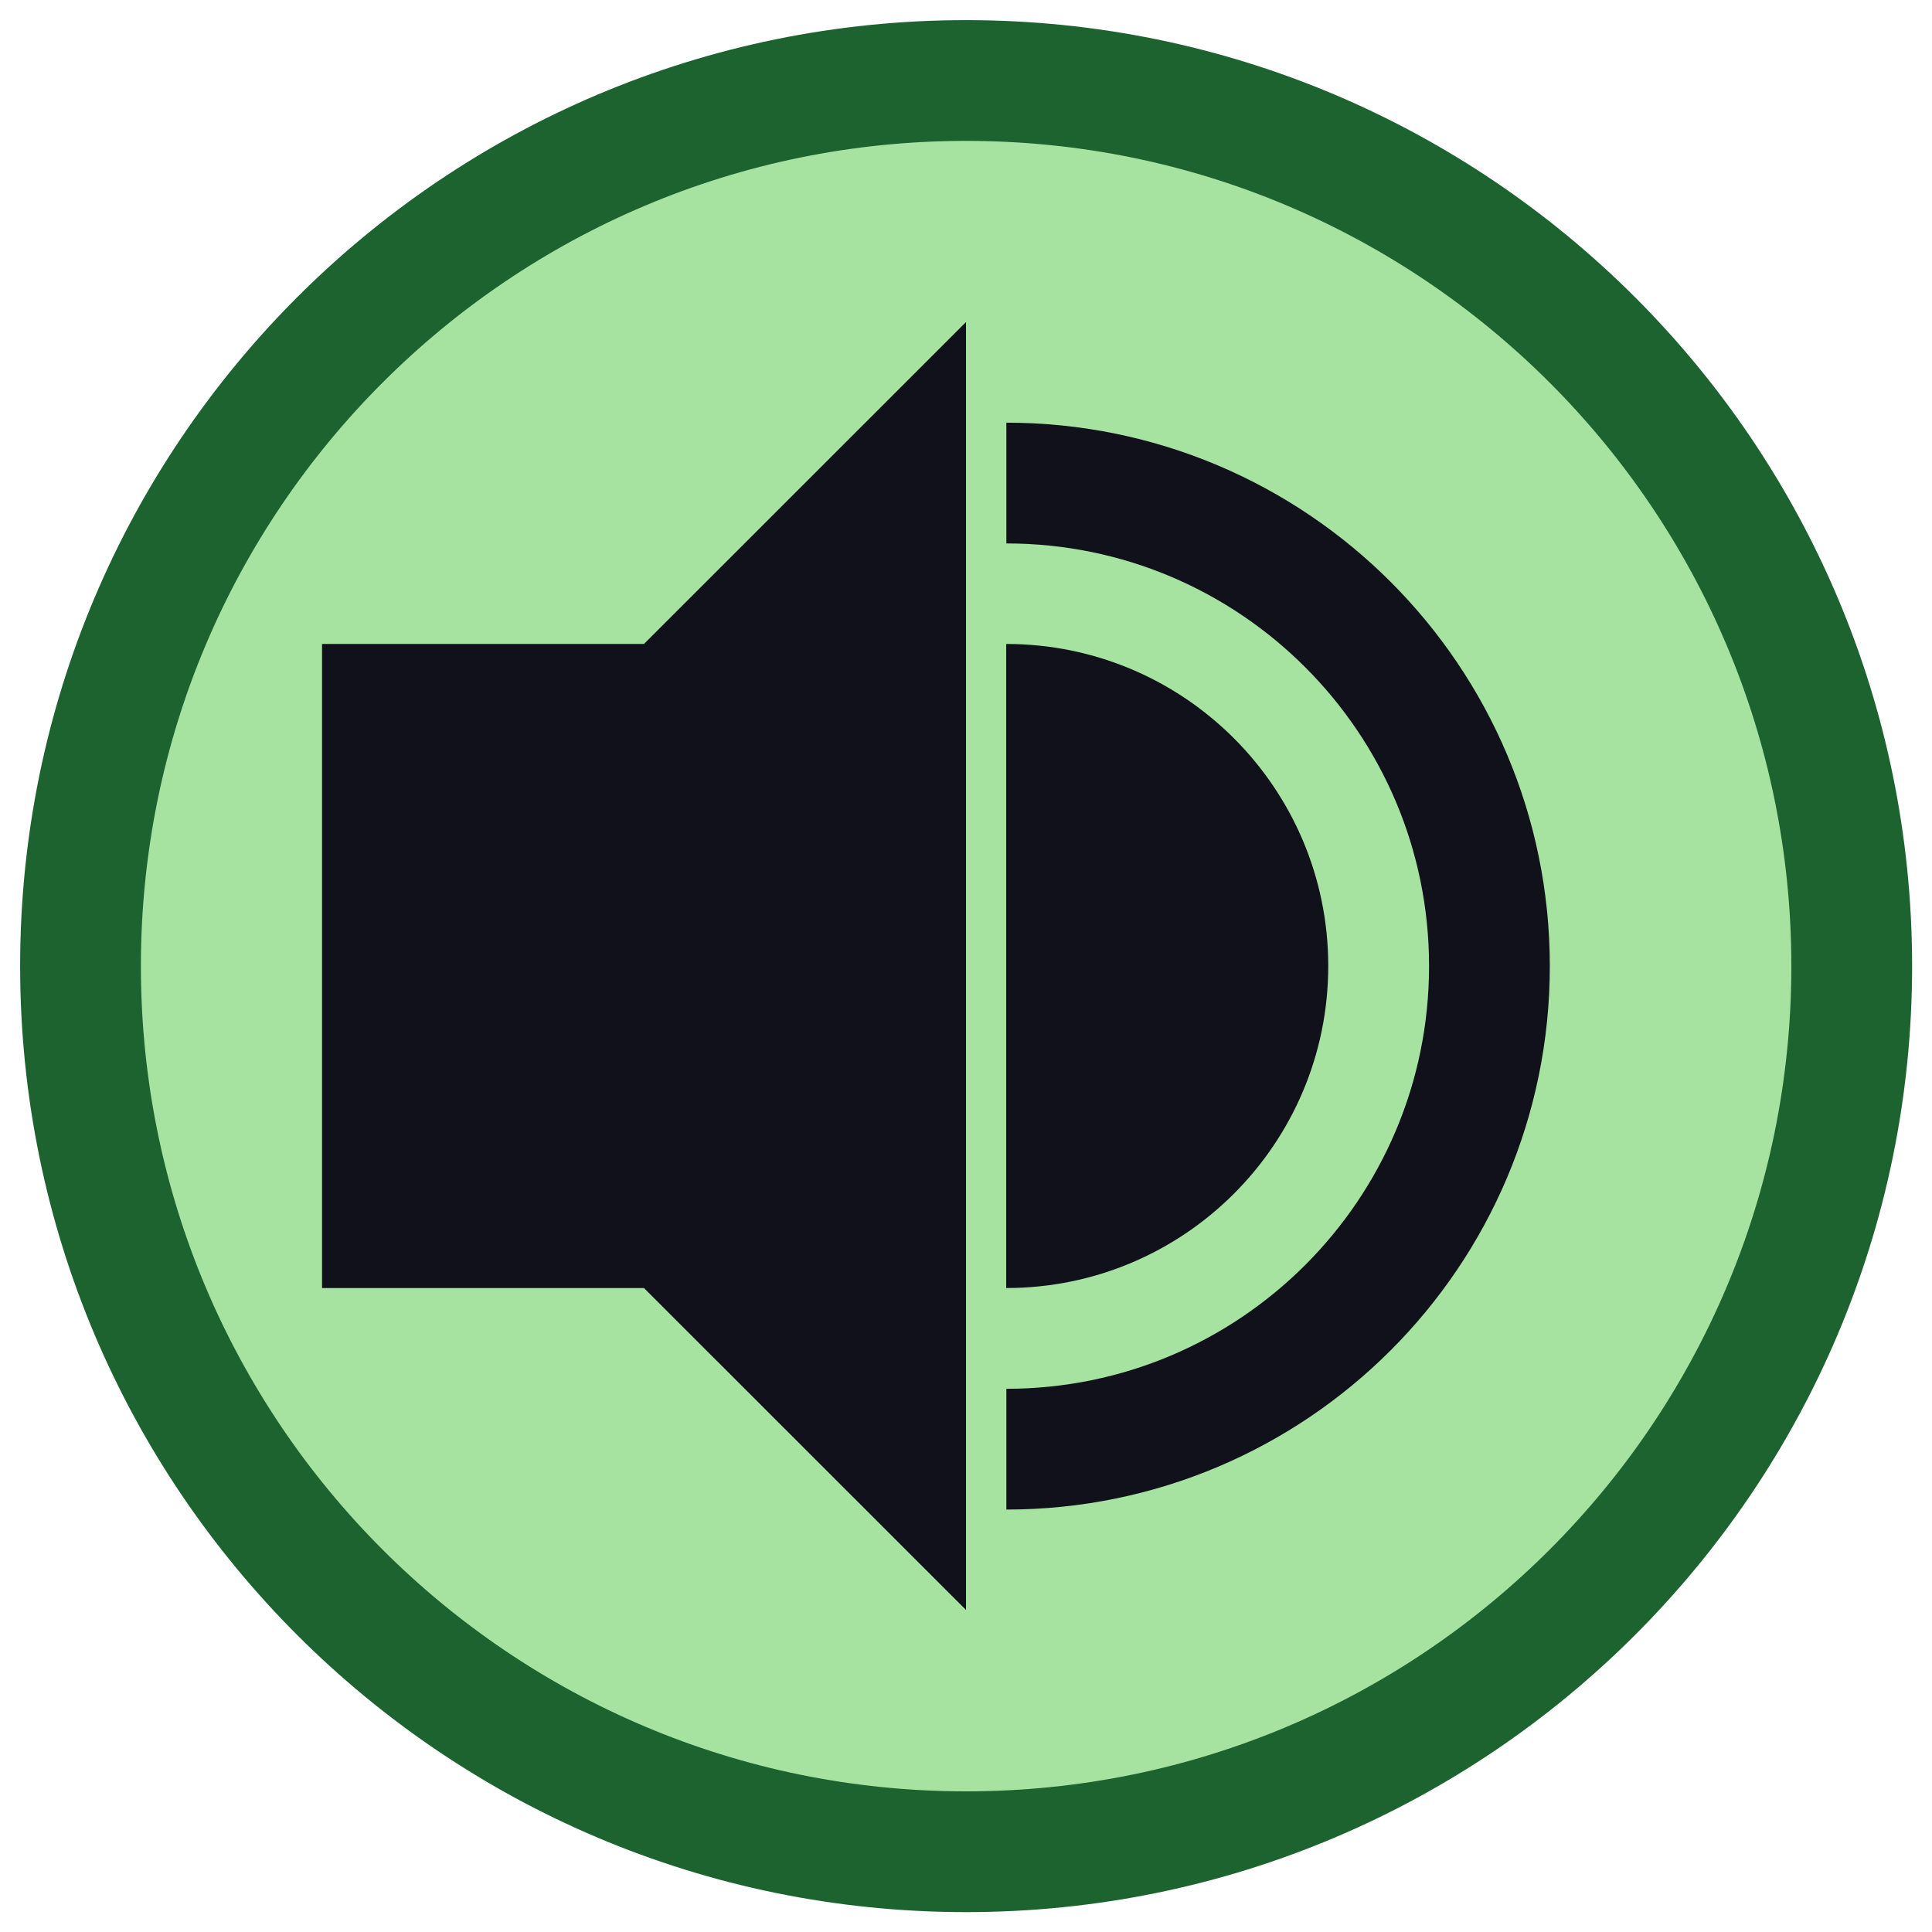 <?xml version="1.0" encoding="UTF-8"?>
<svg xmlns="http://www.w3.org/2000/svg" xmlns:xlink="http://www.w3.org/1999/xlink" width="64px" height="64px" viewBox="0 0 64 64" version="1.1">
<g id="surface1">
<path style="fill-rule:nonzero;fill:rgb(65.098%,89.02%,63.137%);fill-opacity:1;stroke-width:1.5;stroke-linecap:butt;stroke-linejoin:miter;stroke:rgb(11.373%,38.824%,18.824%);stroke-opacity:1;stroke-miterlimit:4;" d="M 23 12 C 23 5.925 18.075 1 12 1 C 5.925 1 1 5.925 1 12 C 1 18.075 5.925 23 12 23 C 18.075 23 23 18.075 23 12 Z M 23 12 " transform="matrix(2.667,0,0,2.667,0,0)"/>
<path style=" stroke:none;fill-rule:nonzero;fill:rgb(6.667%,6.667%,10.588%);fill-opacity:1;" d="M 10.668 42.668 L 10.668 21.332 L 21.332 21.332 L 32 10.668 L 32 53.332 L 21.332 42.668 Z M 10.668 42.668 "/>
<path style=" stroke:none;fill-rule:nonzero;fill:rgb(6.667%,6.667%,10.588%);fill-opacity:1;" d="M 33.332 21.332 C 39.223 21.332 44 26.109 44 32 C 44 37.891 39.223 42.668 33.332 42.668 "/>
<path style="fill:none;stroke-width:1.5;stroke-linecap:butt;stroke-linejoin:miter;stroke:rgb(6.667%,6.667%,10.588%);stroke-opacity:1;stroke-miterlimit:4;" d="M 12.5 6 C 15.813 6 18.5 8.687 18.5 12 C 18.5 15.313 15.813 18 12.5 18 " transform="matrix(2.667,0,0,2.667,0,0)"/>
</g>
</svg>
